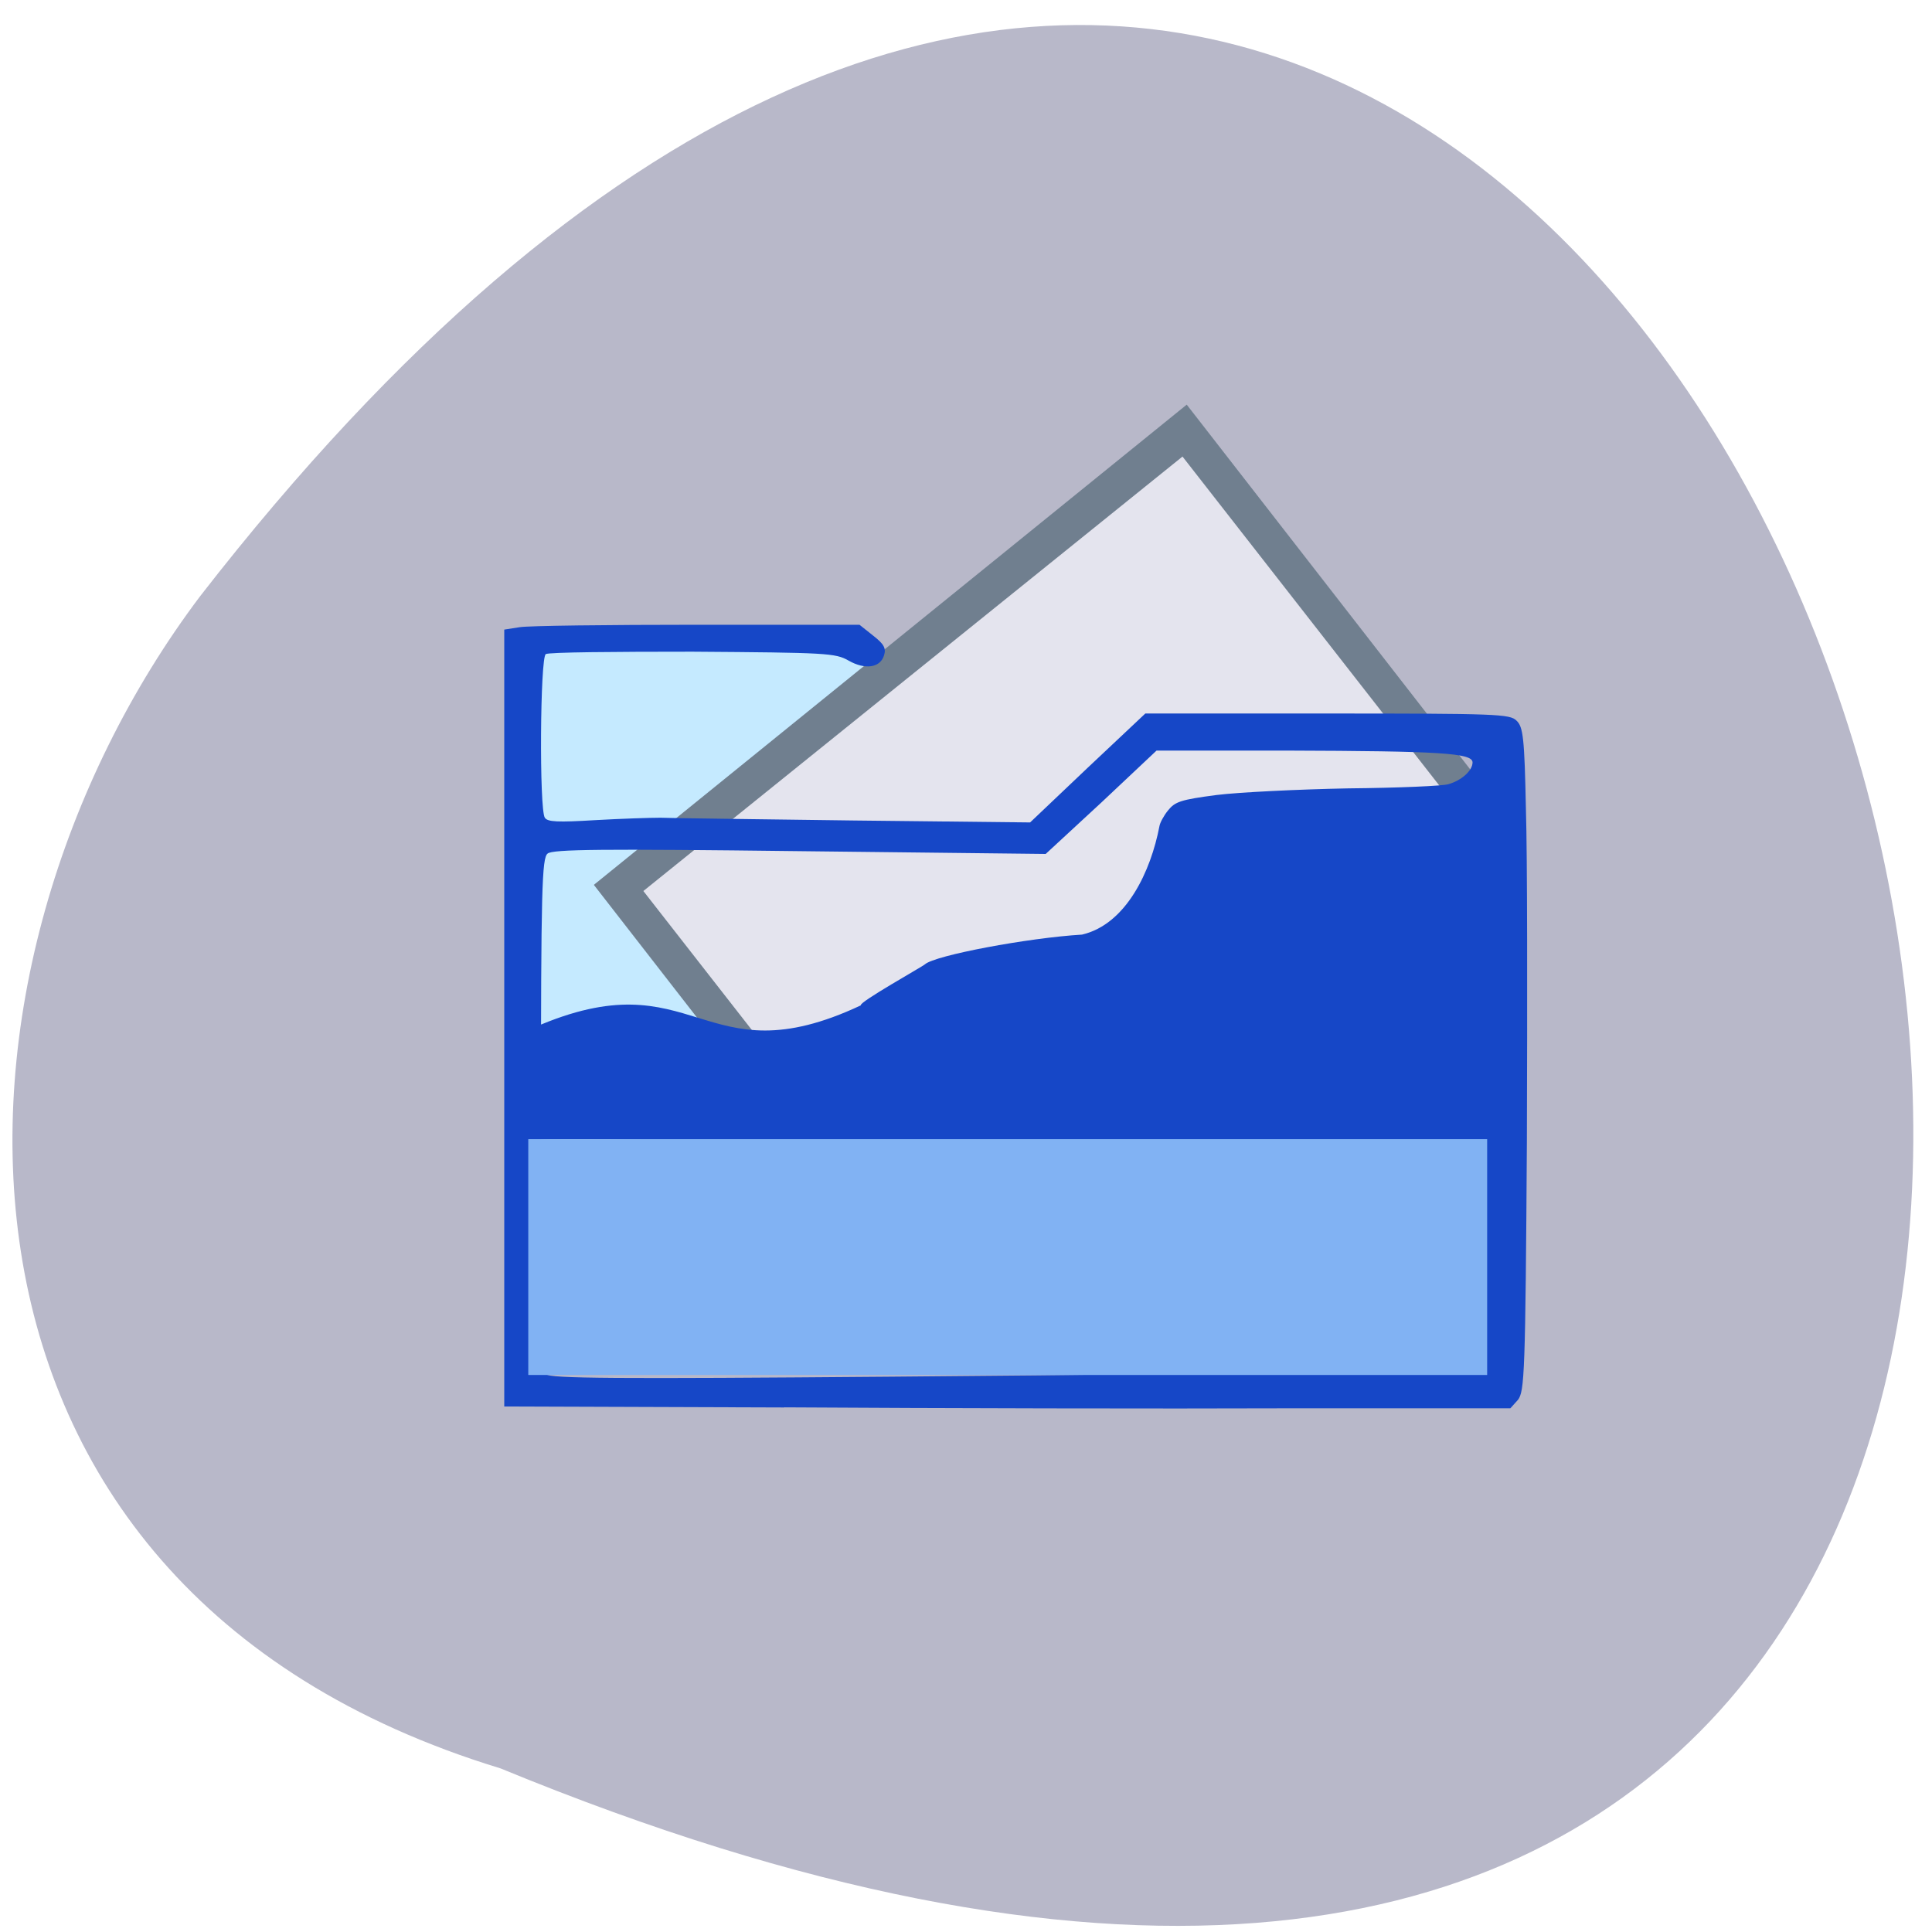 <svg xmlns="http://www.w3.org/2000/svg" viewBox="0 0 16 16"><path d="m 4.145 14.645 c 20.258 8.344 10.742 -26.742 -2.488 -9.707 c -2.305 3.059 -2.48 8.191 2.488 9.707" fill="#b8b8c9"/><path d="m 4.367 5.336 h 2.879 v 3.719 h -2.879" fill="#c5eaff"/><path d="m 4.918 7.328 l 4.91 -3.977 l 2.766 3.559 l -4.91 3.977" fill="#707f8f"/><path d="m 5.328 7.379 l 4.465 -3.598 l 2.516 3.223 l -4.465 3.598" fill="#e4e4ee"/><path d="m 6.496 11.656 l -2.32 -0.008 v -6.434 l 0.129 -0.02 c 0.07 -0.012 0.73 -0.02 1.469 -0.02 h 1.344 l 0.113 0.09 c 0.09 0.07 0.109 0.105 0.09 0.164 c -0.031 0.102 -0.156 0.121 -0.293 0.043 c -0.109 -0.063 -0.184 -0.066 -1.293 -0.074 c -0.645 0 -1.191 0.004 -1.215 0.02 c -0.047 0.027 -0.055 1.285 -0.008 1.355 c 0.023 0.035 0.105 0.039 0.418 0.02 c 0.211 -0.012 0.453 -0.02 0.539 -0.02 c 0.082 0.004 0.809 0.012 1.605 0.023 l 1.457 0.016 l 0.477 -0.453 l 0.477 -0.449 h 1.508 c 1.402 0 1.512 0.004 1.566 0.059 c 0.055 0.051 0.066 0.141 0.078 0.734 c 0.012 0.375 0.012 1.609 0.008 2.746 c -0.012 1.934 -0.02 2.074 -0.074 2.145 l -0.063 0.07 h -1.848 c -1.016 0.004 -2.891 0 -4.164 -0.008 m 4.73 -0.297 l 1.02 -0.02 l 0.012 -0.863 c 0.008 -0.633 0 -0.871 -0.031 -0.906 c -0.031 -0.039 -0.211 -0.047 -1.047 -0.047 c -1.191 0 -2.828 0.004 -3.422 -0.051 c -0.719 0.02 -2.887 -0.059 -3.297 -0.031 c 0.023 -0.023 -0.027 -0.84 -0.039 -0.93 c 1.348 -0.59 1.383 0.438 2.707 -0.184 c -0.023 -0.023 0.516 -0.324 0.531 -0.34 c 0.082 -0.074 0.852 -0.219 1.301 -0.246 c 0.367 -0.086 0.57 -0.527 0.641 -0.898 c 0.004 -0.027 0.035 -0.086 0.07 -0.129 c 0.059 -0.074 0.105 -0.09 0.402 -0.129 c 0.184 -0.023 0.676 -0.047 1.09 -0.055 c 0.414 -0.004 0.789 -0.02 0.832 -0.035 c 0.109 -0.031 0.199 -0.113 0.199 -0.18 c 0 -0.078 -0.266 -0.094 -1.539 -0.098 h -1.078 l -0.457 0.43 l -0.461 0.426 l -2.035 -0.023 c -1.629 -0.02 -2.051 -0.016 -2.09 0.02 c -0.047 0.035 -0.055 0.297 -0.055 2.156 c 0 1.648 0.012 2.125 0.043 2.156 c 0.035 0.035 0.566 0.039 2.863 0.02 c 1.551 -0.012 3.281 -0.035 3.84 -0.043" fill="#1647c7"/><path d="m 4.375 9.434 h 7.941 v 1.953 h -7.941" fill="#81b2f3"/></svg>